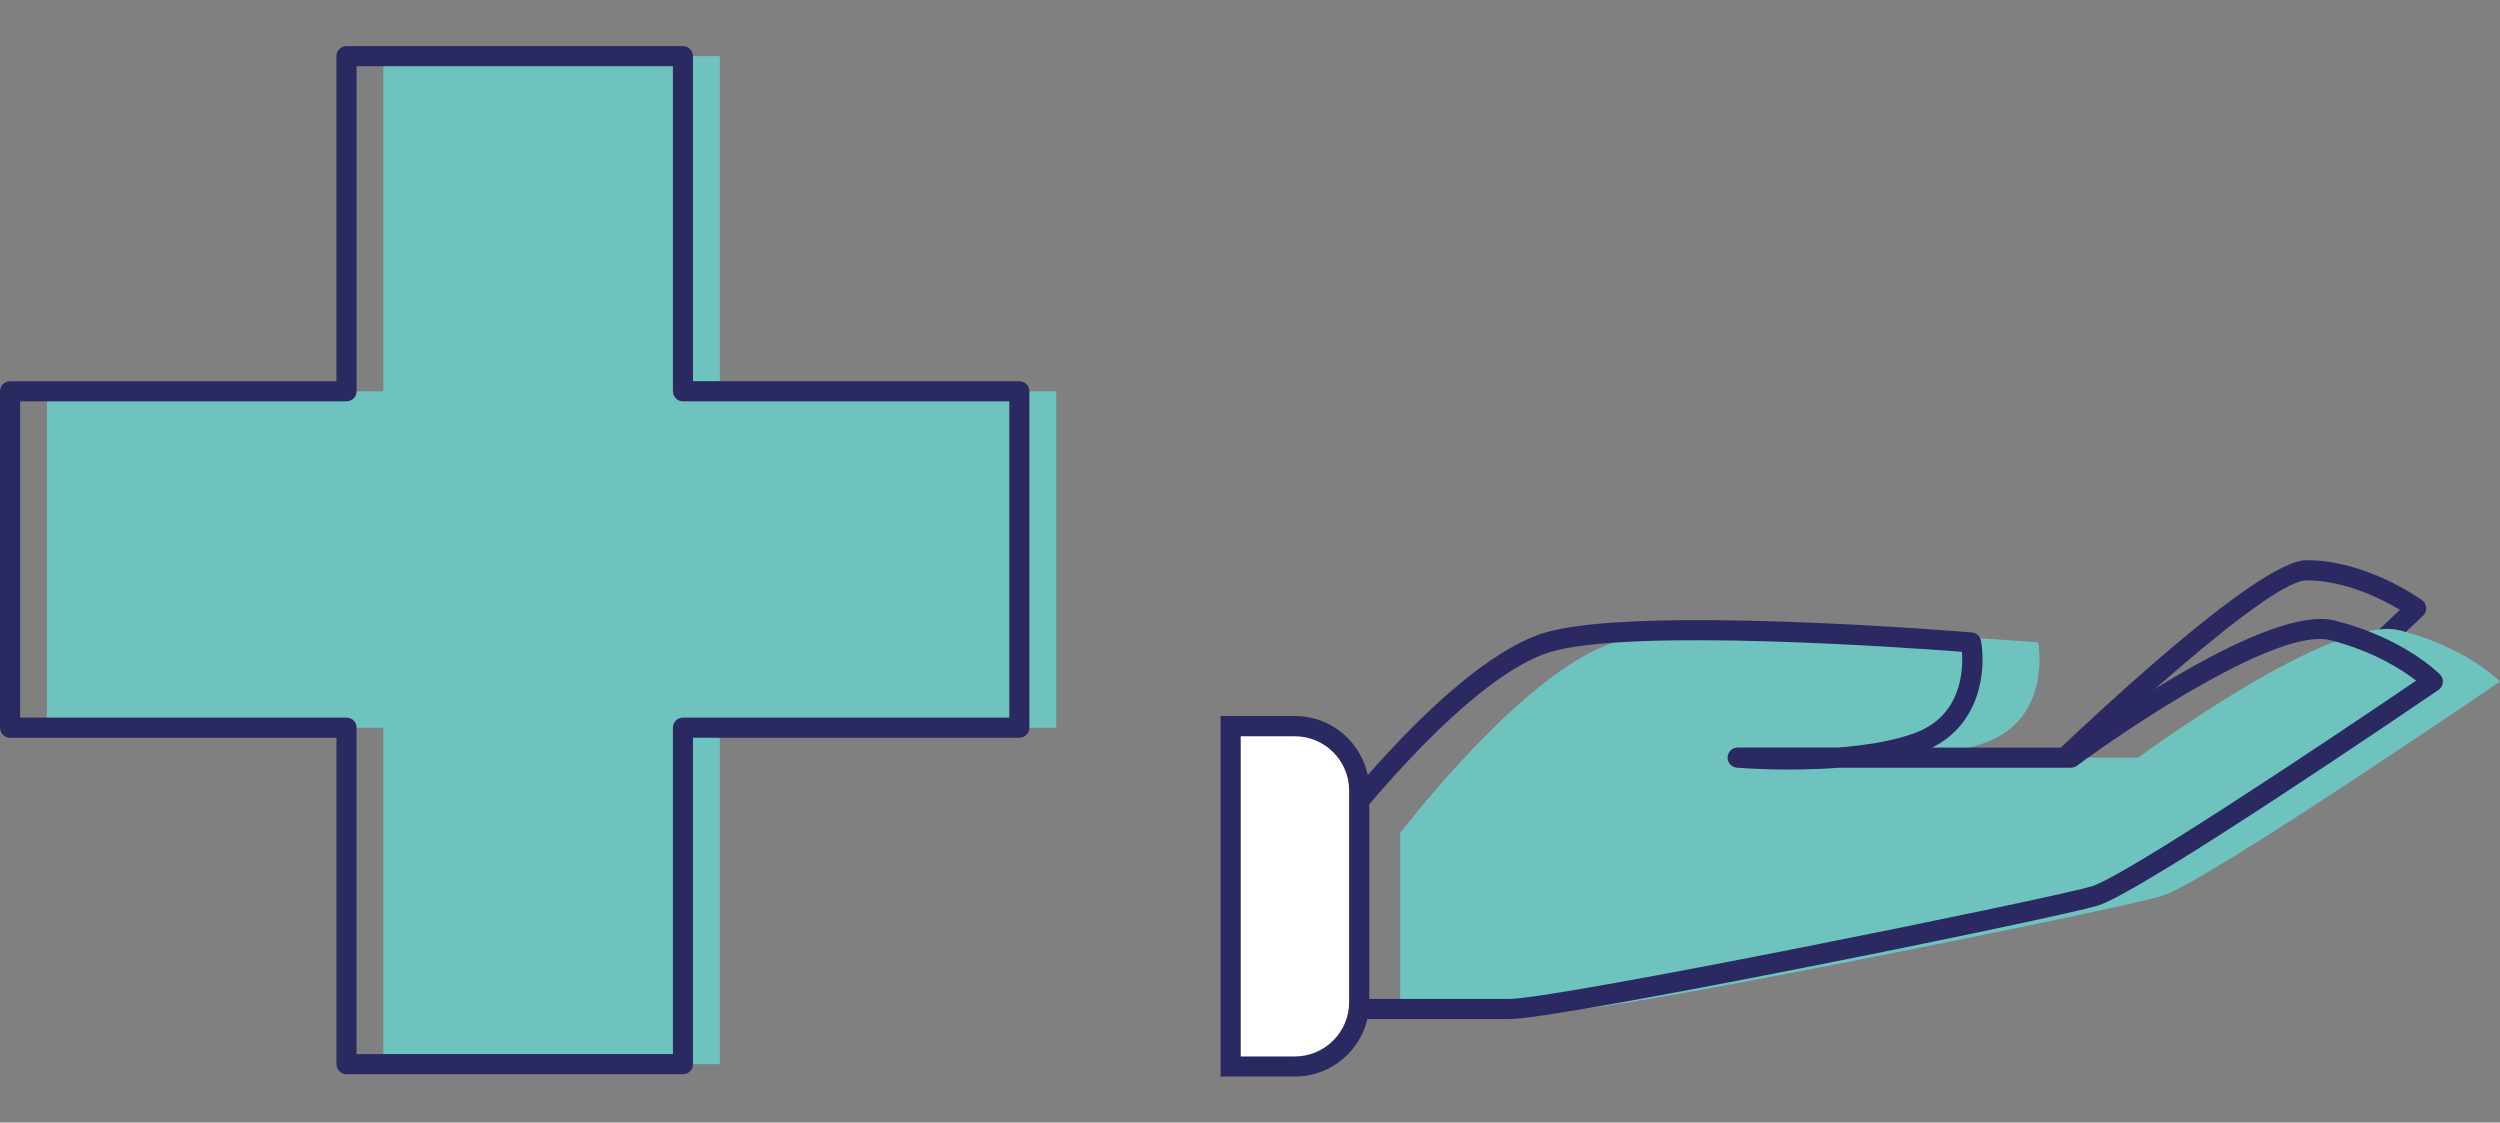 <?xml version="1.0" encoding="utf-8"?>
<!-- Generator: Adobe Illustrator 26.2.1, SVG Export Plug-In . SVG Version: 6.00 Build 0)  -->
<svg version="1.1" id="Ebene_1" xmlns="http://www.w3.org/2000/svg" xmlns:xlink="http://www.w3.org/1999/xlink" x="0px" y="0px"
	 viewBox="0 0 512 229.9" style="enable-background:new 0 0 512 229.9;" xml:space="preserve">
<rect x="0" y="0" width="512" height="229.9" fill="#808080" stroke="none"/>
<style type="text/css">
	.st0{fill:#6EC3BF;}
	.st1{fill:#A0D5D2;}
	.st2{fill:#87CCC8;}
	.st3{fill:#FFFFFF;}
	.st4{clip-path:url(#SVGID_00000001634491486564089990000001780664386923862433_);fill:#2B2961;}
	.st5{fill:#897DA2;}
	.st6{fill:#2B2961;}
	.st7{clip-path:url(#SVGID_00000132804671086643369360000009890065060861963964_);fill:#FFFFFF;}
	.st8{clip-path:url(#SVGID_00000132804671086643369360000009890065060861963964_);fill:#2B2961;}
	.st9{clip-path:url(#SVGID_00000101098154429508998170000012607280927476868521_);fill:#FFFFFF;}
	.st10{clip-path:url(#SVGID_00000101098154429508998170000012607280927476868521_);fill:#6EC3BF;}
	.st11{fill:#9D9D9C;}
	.st12{fill:#D0D0D0;}
	.st13{clip-path:url(#SVGID_00000080907056370285212930000012553104989976398760_);fill:#FFFFFF;}
	.st14{clip-path:url(#SVGID_00000111163943723313320660000013726561709630737311_);fill:#2B2961;}
	.st15{clip-path:url(#SVGID_00000111163943723313320660000013726561709630737311_);fill:#FFFFFF;}
	.st16{fill:#97D1CE;}
	.st17{clip-path:url(#SVGID_00000075162835804424765310000016732857511003690900_);fill:#2B2961;}
	.st18{clip-path:url(#SVGID_00000021809597368179276090000017465533756282485427_);fill:#2B2961;}
	.st19{clip-path:url(#SVGID_00000111878885120482227630000006924391910966611900_);fill:#FFFFFF;}
	.st20{clip-path:url(#SVGID_00000111878885120482227630000006924391910966611900_);fill:#2B2961;}
	.st21{clip-path:url(#SVGID_00000044177533255421661230000010577015533362316987_);fill:#2B2961;}
	.st22{clip-path:url(#SVGID_00000037661500936897021550000007302249294356833444_);fill:#2B2961;}
	.st23{clip-path:url(#SVGID_00000037661500936897021550000007302249294356833444_);fill:#FFFFFF;}
	.st24{clip-path:url(#SVGID_00000147911823989319297400000001278931227273599926_);fill:#FFFFFF;}
	.st25{clip-path:url(#SVGID_00000147193789627404012640000007115726283686283430_);fill:#6EC3BF;}
	.st26{clip-path:url(#SVGID_00000151539861760595906600000002330983378030033314_);fill:#2B2961;}
	.st27{clip-path:url(#SVGID_00000151539861760595906600000002330983378030033314_);fill:#1D1D1B;}
	.st28{clip-path:url(#SVGID_00000151539861760595906600000002330983378030033314_);fill:#FFFFFF;}
	.st29{clip-path:url(#SVGID_00000053521751974021827810000001269948439741962921_);fill:#2B2961;}
	.st30{clip-path:url(#SVGID_00000044169595823790525810000014012166035120617607_);fill:#2B2961;}
	.st31{clip-path:url(#SVGID_00000044169595823790525810000014012166035120617607_);fill:#FFFFFF;}
	.st32{clip-path:url(#SVGID_00000087409668038716208470000000047426920937618854_);fill:#2B2961;}
	.st33{clip-path:url(#SVGID_00000123433047918329150590000004234114221234422158_);fill:#2B2961;}
	.st34{clip-path:url(#SVGID_00000123433047918329150590000004234114221234422158_);fill:#6EC3BF;}
	.st35{clip-path:url(#SVGID_00000075137271183305645880000012930714708528352952_);fill:#2B2961;}
	.st36{clip-path:url(#SVGID_00000041256266793980325040000011952073342429664140_);fill:#2B2961;}
	.st37{clip-path:url(#SVGID_00000065759654301899964900000010763512094208681863_);fill:#2B2961;}
	.st38{clip-path:url(#SVGID_00000168093626256277130060000014680778731447822502_);fill:#2B2961;}
	.st39{clip-path:url(#SVGID_00000136369642879251882070000000134889830570002363_);fill:#6EC3BF;}
	.st40{clip-path:url(#SVGID_00000179603720904410319360000008277874805390877622_);fill:#6EC3BF;}
	.st41{clip-path:url(#SVGID_00000049935052520054361050000014030723249993483949_);fill:#6EC3BF;}
	.st42{clip-path:url(#SVGID_00000143610514407759583060000008627223801890627471_);fill:#6EC3BF;}
	.st43{clip-path:url(#SVGID_00000013902354356734251420000001301433768987946925_);fill:#2B2961;}
	.st44{clip-path:url(#SVGID_00000014613747118040366540000013512164699199833756_);fill:#2B2961;}
	.st45{clip-path:url(#SVGID_00000106846900932508617380000009213591491856681865_);fill:#2B2961;}
	.st46{clip-path:url(#SVGID_00000087371024109265731210000002630206072488520077_);fill:#2B2961;}
	.st47{clip-path:url(#SVGID_00000087371024109265731210000002630206072488520077_);fill:#FFFFFF;}
	.st48{clip-path:url(#SVGID_00000087375330847852667030000011999780551782258096_);fill:#FFFFFF;}
	.st49{clip-path:url(#SVGID_00000036938151691067363090000008166621778678700936_);fill:#2B2961;}
	.st50{clip-path:url(#SVGID_00000147916668607748002390000008789893087562310559_);fill:#2B2961;}
	.st51{clip-path:url(#SVGID_00000147916668607748002390000008789893087562310559_);fill:#FFFFFF;}
	.st52{clip-path:url(#SVGID_00000127024459234662542980000016360899733955764359_);fill:#2B2961;}
	.st53{clip-path:url(#SVGID_00000127024459234662542980000016360899733955764359_);fill:#2C265F;}
	.st54{clip-path:url(#SVGID_00000121975055292267893630000012366217045214264252_);fill:#FFFFFF;}
	.st55{clip-path:url(#SVGID_00000077300618744881963140000016286941861894972564_);fill:#2B2961;}
	.st56{clip-path:url(#SVGID_00000074435533621025417860000010372096687802392488_);fill:#FFFFFF;}
	.st57{clip-path:url(#SVGID_00000165231652869529442120000007428225110500377239_);fill:#2B2961;}
	.st58{clip-path:url(#SVGID_00000153693027719428230430000012060776398410395046_);fill:#FFFFFF;}
	.st59{clip-path:url(#SVGID_00000023984050395539264870000011814629552279273350_);fill:#2B2961;}
	.st60{clip-path:url(#SVGID_00000023984050395539264870000011814629552279273350_);fill:#FFFFFF;}
	.st61{clip-path:url(#SVGID_00000068659775009278023900000011730407612123559074_);fill:#2B2961;}
	.st62{clip-path:url(#SVGID_00000070805814739683058020000002402840769330968705_);fill:#FFFFFF;}
	.st63{clip-path:url(#SVGID_00000106134573325062868790000009561175965642837134_);fill:#2B2961;}
	.st64{clip-path:url(#SVGID_00000123425790746623150340000005824139325799437702_);fill:#FFFFFF;}
	.st65{clip-path:url(#SVGID_00000123425790746623150340000005824139325799437702_);fill:#2B2961;}
	.st66{clip-path:url(#SVGID_00000083058062866445543560000012836374641541773481_);fill:#2B2961;}
	.st67{clip-path:url(#SVGID_00000083058062866445543560000012836374641541773481_);fill:#6EC3BF;}
	.st68{clip-path:url(#SVGID_00000083058062866445543560000012836374641541773481_);fill:#FFFFFF;}
	.st69{clip-path:url(#SVGID_00000158029273691770858180000010326764482306551986_);fill:#2B2961;}
	.st70{clip-path:url(#SVGID_00000124849580115954867650000006159653793226700940_);fill:#2B2961;}
	.st71{clip-path:url(#SVGID_00000000220566770443988210000000325813301226085018_);fill:#2B2961;}
	.st72{clip-path:url(#SVGID_00000000935778874162743750000003017679352534390944_);fill:#2B2961;}
	.st73{clip-path:url(#SVGID_00000179612589019518953260000016821769466061431961_);fill:#2B2961;}
	.st74{clip-path:url(#SVGID_00000149348847360092168880000016240496964270843023_);fill:#FFFFFF;}
	.st75{clip-path:url(#SVGID_00000149348847360092168880000016240496964270843023_);fill:#6EC3BF;}
	.st76{clip-path:url(#SVGID_00000087370941292633073760000016197881965025301377_);fill:#2B2961;}
	.st77{clip-path:url(#SVGID_00000059277241082126499550000004461485382394702471_);fill:#2B2961;}
	.st78{clip-path:url(#SVGID_00000059277241082126499550000004461485382394702471_);fill:#FFFFFF;}
	.st79{clip-path:url(#SVGID_00000018223172042768301340000000453497003416740790_);fill:#2B2961;}
	.st80{clip-path:url(#SVGID_00000145028728974833907020000014018132358122001343_);fill:#FFFFFF;}
	.st81{clip-path:url(#SVGID_00000050645488376585912600000008686104474603303558_);fill:#2B2961;}
	.st82{clip-path:url(#SVGID_00000093141633734274166060000007395119588420307131_);fill:#2B2961;}
	.st83{clip-path:url(#SVGID_00000091005254577896622900000016806405281357119660_);fill:#2B2961;}
	.st84{clip-path:url(#SVGID_00000055684822784135099950000002359856890689000842_);fill:#FFFFFF;}
	.st85{clip-path:url(#SVGID_00000162335844478673070400000018212537561097664393_);fill:#FFFFFF;}
	.st86{clip-path:url(#SVGID_00000062166890072973826390000014080234248110729120_);fill:#2B2961;}
	.st87{clip-path:url(#SVGID_00000116221360316797930120000002364066385403484834_);fill:#2B2961;}
	.st88{clip-path:url(#SVGID_00000116221360316797930120000002364066385403484834_);fill:#FFFFFF;}
	.st89{clip-path:url(#SVGID_00000102512516395699135260000001688446489078716042_);fill:#2B2961;}
	.st90{clip-path:url(#SVGID_00000076566130290779752780000009694687519864469905_);fill:#FFFFFF;}
	.st91{clip-path:url(#SVGID_00000166655017084578115080000016846350409504243390_);fill:#6EC3BF;}
	.st92{clip-path:url(#SVGID_00000166655017084578115080000016846350409504243390_);fill:#2B2961;}
	.st93{clip-path:url(#SVGID_00000092440805763482628050000016058520454215598240_);fill:#6EC3BF;}
	.st94{clip-path:url(#SVGID_00000156551457409436134380000003855975129698588093_);fill:#2B2961;}
	.st95{clip-path:url(#SVGID_00000054955003472395146470000002435293023373583804_);fill:#2B2961;}
	.st96{clip-path:url(#SVGID_00000178204199413161141590000002661979695251166651_);fill:#2B2961;}
	.st97{clip-path:url(#SVGID_00000015332136387293740970000000436991577061810618_);fill:#2B2961;}
	.st98{clip-path:url(#SVGID_00000170236283922113952580000007681845911195976093_);fill:#2B2961;}
	.st99{clip-path:url(#SVGID_00000170236283922113952580000007681845911195976093_);fill:#6EC3BF;}
	.st100{clip-path:url(#SVGID_00000025432824166726511200000008618550551748316056_);fill:#2B2961;}
	.st101{clip-path:url(#SVGID_00000163790030717302832360000013596803201197781384_);fill:#2B2961;}
	.st102{clip-path:url(#SVGID_00000163790030717302832360000013596803201197781384_);fill:#6EC3BF;}
	.st103{clip-path:url(#SVGID_00000158023875140195407810000002480467823911838623_);fill:#2B2961;}
	.st104{clip-path:url(#SVGID_00000096776708837157286390000005598752028340617103_);fill:#FFFFFF;}
	.st105{clip-path:url(#SVGID_00000096776708837157286390000005598752028340617103_);fill:#2B2961;}
	.st106{clip-path:url(#SVGID_00000175298733394748444500000012903271857622958497_);fill:#6EC3BF;}
	.st107{clip-path:url(#SVGID_00000042726262681435108090000013524305558154746765_);fill:#2B2961;}
	.st108{clip-path:url(#SVGID_00000181785871148557721600000004787887563067441063_);fill:#2B2961;}
	.st109{clip-path:url(#SVGID_00000181785871148557721600000004787887563067441063_);fill:#FFFFFF;}
	.st110{clip-path:url(#SVGID_00000062904424483425349220000013269904547495033231_);fill:#6EC3BF;}
	.st111{clip-path:url(#SVGID_00000093152372745477223850000012910215124519656617_);fill:#2B2961;}
	.st112{clip-path:url(#SVGID_00000083808358596865752180000004200429989267031722_);fill:#2B2961;}
	.st113{clip-path:url(#SVGID_00000083808358596865752180000004200429989267031722_);fill:#6EC3BF;}
	.st114{clip-path:url(#SVGID_00000013155538525121012860000017024055158214742679_);fill:#2B2961;}
	.st115{clip-path:url(#SVGID_00000052069426540292083750000014021324540590097827_);fill:#6EC3BF;}
	.st116{clip-path:url(#SVGID_00000052069426540292083750000014021324540590097827_);fill:#2B2961;}
	.st117{clip-path:url(#SVGID_00000100367353181088424940000015274150455148895161_);fill:#2B2961;}
	.st118{clip-path:url(#SVGID_00000043430386998533213010000018144876790035577006_);fill:#FFFFFF;}
	.st119{clip-path:url(#SVGID_00000043430386998533213010000018144876790035577006_);}
	.st120{clip-path:url(#SVGID_00000153704657953381820980000016466317398291298178_);fill:#2B2961;}
	.st121{clip-path:url(#SVGID_00000043430386998533213010000018144876790035577006_);fill:#6EC3BF;}
	.st122{clip-path:url(#SVGID_00000034791545824552747900000010445973497639293855_);fill:#2B2961;}
	.st123{clip-path:url(#SVGID_00000043430386998533213010000018144876790035577006_);fill:#2B2961;}
	.st124{clip-path:url(#SVGID_00000032647700065882986230000013729627089845320370_);fill:#2B2961;}
	.st125{clip-path:url(#SVGID_00000159458602088235324900000016071573752638825402_);fill:#2B2961;}
	.st126{clip-path:url(#SVGID_00000080184571616096558430000004404307369517025210_);}
	.st127{clip-path:url(#SVGID_00000115477376096672136400000018326337241195222406_);}
	.st128{clip-path:url(#SVGID_00000042725554608236170040000009273276752936527236_);fill:#FFFFFF;}
	.st129{clip-path:url(#SVGID_00000017505540644209787420000015065910576455107504_);fill:#2B2961;}
	.st130{clip-path:url(#SVGID_00000142869870059416350770000002016251221529249968_);fill:#2B2961;}
	.st131{clip-path:url(#SVGID_00000142869870059416350770000002016251221529249968_);fill:#6EC3BF;}
	.st132{clip-path:url(#SVGID_00000142869870059416350770000002016251221529249968_);fill:#FFFFFF;}
	.st133{clip-path:url(#SVGID_00000031902262562453809240000009584484420816850578_);fill:#2B2961;}
	.st134{clip-path:url(#SVGID_00000031902262562453809240000009584484420816850578_);fill:#6EC3BF;}
	.st135{clip-path:url(#SVGID_00000098917368150349916920000015695176376140995249_);fill:#2B2961;}
	.st136{clip-path:url(#SVGID_00000036944403702626043650000012317173104051444667_);fill:#6EC3BF;}
	.st137{clip-path:url(#SVGID_00000036944403702626043650000012317173104051444667_);fill:#FFFFFF;}
	.st138{clip-path:url(#SVGID_00000150792563813284406270000006801101712300156584_);fill:#2B2961;}
	.st139{clip-path:url(#SVGID_00000150792563813284406270000006801101712300156584_);fill:#6EC3BF;}
	.st140{clip-path:url(#SVGID_00000167359336028687757840000017113073182349718958_);fill:#2B2961;}
	.st141{clip-path:url(#SVGID_00000102519463042229517880000012361075085175803799_);fill:#2B2961;}
	.st142{clip-path:url(#SVGID_00000102519463042229517880000012361075085175803799_);fill:#FFFFFF;}
	.st143{clip-path:url(#SVGID_00000067930226963408811230000008200983679872831678_);fill:#2B2961;}
	.st144{clip-path:url(#SVGID_00000022532234629266643890000001141036840786266501_);fill:#FFFFFF;}
	.st145{clip-path:url(#SVGID_00000129203946618478688150000001999275106718665356_);fill:#2B2961;}
	.st146{clip-path:url(#SVGID_00000021820810495753568090000003908102863918462143_);fill:#2B2961;}
	.st147{clip-path:url(#SVGID_00000021820810495753568090000003908102863918462143_);fill:#FFFFFF;}
	.st148{clip-path:url(#SVGID_00000039814910827733602170000000556848891113573304_);fill:#2B2961;}
	.st149{clip-path:url(#SVGID_00000176029556287362952910000013697006299452224674_);fill:#2B2961;}
	.st150{clip-path:url(#SVGID_00000176029556287362952910000013697006299452224674_);fill:#FFFFFF;}
	.st151{clip-path:url(#SVGID_00000090977237563414433480000018095314619648121514_);fill:#2B2961;}
	.st152{clip-path:url(#SVGID_00000090977237563414433480000018095314619648121514_);fill:#6EC3BF;}
	.st153{clip-path:url(#SVGID_00000060723830761947390860000013053410518418419603_);fill:#1D1D1B;}
	.st154{clip-path:url(#SVGID_00000060723830761947390860000013053410518418419603_);fill:#2B2961;}
	.st155{clip-path:url(#SVGID_00000060723830761947390860000013053410518418419603_);fill:#FFFFFF;}
	.st156{clip-path:url(#SVGID_00000110467503235542547730000015492246686466290839_);fill:#2B2961;}
	.st157{clip-path:url(#SVGID_00000093178362833096552110000004925686030169120437_);fill:#2B2961;}
	.st158{clip-path:url(#SVGID_00000171690137206882326070000009061142490344494775_);fill:#2B2961;}
	.st159{clip-path:url(#SVGID_00000171690137206882326070000009061142490344494775_);fill:#FFFFFF;}
	.st160{clip-path:url(#SVGID_00000171690137206882326070000009061142490344494775_);fill:#6EC3BF;}
	.st161{clip-path:url(#SVGID_00000044170962909262884950000010352484040341136005_);fill:#2B2961;}
	.st162{clip-path:url(#SVGID_00000093138999061537210750000018367315255358935980_);fill:#2B2961;}
	.st163{clip-path:url(#SVGID_00000141445483391953548400000004716423254382490545_);fill:#2B2961;}
	.st164{clip-path:url(#SVGID_00000124161477854333991160000009993775870089164176_);fill:#2B2961;}
	.st165{clip-path:url(#SVGID_00000124161477854333991160000009993775870089164176_);fill:#FFFFFF;}
	.st166{clip-path:url(#SVGID_00000005251643473341884440000001016193377263711114_);fill:#2B2961;}
	.st167{clip-path:url(#SVGID_00000005251643473341884440000001016193377263711114_);fill:#FFFFFF;}
	.st168{clip-path:url(#SVGID_00000106833023604991274910000002053387598176796809_);fill:#2B2961;}
	.st169{clip-path:url(#SVGID_00000013913852626694650670000003852961508537969061_);fill:#2B2961;}
	.st170{clip-path:url(#SVGID_00000013913852626694650670000003852961508537969061_);fill:#FFFFFF;}
	.st171{clip-path:url(#SVGID_00000170280705746634814240000007935659442715170734_);fill:#2B2961;}
	.st172{clip-path:url(#SVGID_00000123433284271290757450000005786373715120686249_);fill:#FFFFFF;}
	.st173{clip-path:url(#SVGID_00000096741100698497379130000017866863582111577490_);fill:#2B2961;}
	.st174{clip-path:url(#SVGID_00000096741100698497379130000017866863582111577490_);fill:#6EC3BF;}
	.st175{clip-path:url(#SVGID_00000122722760296776024390000006371150028296028295_);fill:#2B2961;}
	.st176{clip-path:url(#SVGID_00000036957727798054299700000001018784076253938104_);fill:#2B2961;}
	.st177{clip-path:url(#SVGID_00000095322754465932059030000012480201055765260939_);fill:#FFFFFF;}
	.st178{clip-path:url(#SVGID_00000173127157017454332610000016623690933020340113_);fill:#6EC3BF;}
	.st179{clip-path:url(#SVGID_00000173127157017454332610000016623690933020340113_);fill:#2B2961;}
	.st180{clip-path:url(#SVGID_00000075852258234591778650000008686069043625345965_);fill:#6EC3BF;}
	.st181{clip-path:url(#SVGID_00000014619191851791557170000000686283323097739395_);fill:#2B2961;}
	.st182{clip-path:url(#SVGID_00000125571499425529823260000012932845653408253323_);fill:#6EC3BF;}
	.st183{clip-path:url(#SVGID_00000125571499425529823260000012932845653408253323_);fill:#2B2961;}
	.st184{clip-path:url(#SVGID_00000148636482757066348850000007158915958408754860_);fill:#2B2961;}
	.st185{clip-path:url(#SVGID_00000132810191359926391760000010045494913212644502_);fill:#2B2961;}
	.st186{clip-path:url(#SVGID_00000111902138813046276210000013545420384195990155_);fill:#2B2961;}
	.st187{clip-path:url(#SVGID_00000158737552055317426840000016387194662014503854_);fill:#2B2961;}
	.st188{clip-path:url(#SVGID_00000142880540485923174060000012703063219823659426_);fill:#2B2961;}
	.st189{clip-path:url(#SVGID_00000063610203278030252250000009583937364357083272_);fill:#6EC3BF;}
	.st190{clip-path:url(#SVGID_00000063610203278030252250000009583937364357083272_);fill:#2B2961;}
	.st191{clip-path:url(#SVGID_00000052811271082720721250000018182557059616060337_);fill:#6EC3BF;}
	.st192{clip-path:url(#SVGID_00000052811271082720721250000018182557059616060337_);fill:#2B2961;}
	.st193{clip-path:url(#SVGID_00000141446976156609394590000011906524076690589622_);fill:#2B2961;}
	.st194{clip-path:url(#SVGID_00000064345570374800561520000015068354641021035695_);fill:#2B2961;}
	.st195{clip-path:url(#SVGID_00000159431850811693488870000018393336890503827610_);fill:#2B2961;}
	.st196{clip-path:url(#SVGID_00000158001835851338185410000001353920537270015890_);fill:#FFFFFF;}
	.st197{clip-path:url(#SVGID_00000018239324631190449060000009235410687680371627_);fill:#2B2961;}
	.st198{clip-path:url(#SVGID_00000018928604012552381920000005697394962052600992_);fill:#2B2961;}
	.st199{clip-path:url(#SVGID_00000018928604012552381920000005697394962052600992_);fill:#6EC3BF;}
	.st200{clip-path:url(#SVGID_00000078031852627966827830000006292963026274346667_);fill:#2B2961;}
	.st201{clip-path:url(#SVGID_00000098221208389636979200000007379648190536101031_);fill:#2B2961;}
	.st202{clip-path:url(#SVGID_00000085240892765392591200000002772319398071298226_);fill:#6EC3BF;}
	.st203{clip-path:url(#SVGID_00000085240892765392591200000002772319398071298226_);fill:#2B2961;}
	.st204{clip-path:url(#SVGID_00000041263102828908283800000008408709104296056972_);fill:#6EC3BF;}
	.st205{clip-path:url(#SVGID_00000041263102828908283800000008408709104296056972_);fill:#2B2961;}
	.st206{clip-path:url(#SVGID_00000072272894724128831750000011455513865354055611_);fill:#2B2961;}
	.st207{clip-path:url(#SVGID_00000112601014039913807470000003755935666098229400_);fill:#2B2961;}
	.st208{clip-path:url(#SVGID_00000112601014039913807470000003755935666098229400_);fill:#6EC3BF;}
	.st209{clip-path:url(#SVGID_00000023267145178557865950000016089041643912146074_);fill:#2B2961;}
	.st210{clip-path:url(#SVGID_00000023267145178557865950000016089041643912146074_);fill:#6EC3BF;}
	.st211{clip-path:url(#SVGID_00000019649668792911170470000015698767116280590488_);fill:#2B2961;}
	.st212{clip-path:url(#SVGID_00000019649668792911170470000015698767116280590488_);fill:#6EC3BF;}
	.st213{clip-path:url(#SVGID_00000013156303930296429620000013764875957099219841_);fill:#2B2961;}
	.st214{clip-path:url(#SVGID_00000090974649075707638070000014496108586383005843_);fill:#6EC3BF;}
	.st215{clip-path:url(#SVGID_00000090974649075707638070000014496108586383005843_);fill:#2B2961;}
	.st216{clip-path:url(#SVGID_00000136388130974938531860000003488328235415058621_);fill:#6EC3BF;}
	.st217{clip-path:url(#SVGID_00000136388130974938531860000003488328235415058621_);fill:#2B2961;}
	.st218{clip-path:url(#SVGID_00000061450470258207419970000004175662767080807327_);fill:#FFFFFF;}
	.st219{clip-path:url(#SVGID_00000061450470258207419970000004175662767080807327_);fill:#2B2961;}
	.st220{clip-path:url(#SVGID_00000017476366545281408410000011121599674657165238_);fill:#FFFFFF;}
	.st221{clip-path:url(#SVGID_00000017476366545281408410000011121599674657165238_);fill:#2B2961;}
	.st222{clip-path:url(#SVGID_00000067941006081549797460000009747444980556761004_);fill:#FFFFFF;}
	.st223{clip-path:url(#SVGID_00000067941006081549797460000009747444980556761004_);fill:#2B2961;}
	.st224{clip-path:url(#SVGID_00000035530856790777311190000017189090576136312707_);fill:#6EC3BF;}
	.st225{clip-path:url(#SVGID_00000035530856790777311190000017189090576136312707_);fill:#2B2961;}
	.st226{clip-path:url(#SVGID_00000180327681835376613380000012823446126415030715_);fill:#2B2961;}
	.st227{clip-path:url(#SVGID_00000180327681835376613380000012823446126415030715_);fill:#6EC3BF;}
	.st228{clip-path:url(#SVGID_00000176025237906649741600000017765641510041550010_);fill:#2B2961;}
	.st229{clip-path:url(#SVGID_00000165943154788825176160000000937269800663541659_);fill:#6EC3BF;}
	.st230{clip-path:url(#SVGID_00000165943154788825176160000000937269800663541659_);fill:#2B2961;}
	.st231{clip-path:url(#SVGID_00000062906263714013540150000014970849724188585123_);fill:#2B2961;}
	.st232{clip-path:url(#SVGID_00000173144093490284829980000002342297362886854044_);fill:#2B2961;}
	.st233{clip-path:url(#SVGID_00000173144093490284829980000002342297362886854044_);fill:#6EC3BF;}
	.st234{clip-path:url(#SVGID_00000025444680515204426060000002263212714840109956_);fill:#2B2961;}
	.st235{clip-path:url(#SVGID_00000133531576102844136760000011661442545929091993_);fill:#FFFFFF;}
	.st236{clip-path:url(#SVGID_00000133531576102844136760000011661442545929091993_);fill:#2B2961;}
	.st237{fill:#2C265F;}
	.st238{clip-path:url(#SVGID_00000004523718253673748900000009680266119314092958_);fill:#2B2961;}
	.st239{clip-path:url(#SVGID_00000004523718253673748900000009680266119314092958_);fill:#6EC3BF;}
	.st240{fill:#61B87A;}
	.st241{clip-path:url(#SVGID_00000052084582580497637060000016212144414712705721_);fill:#2B2961;}
	.st242{clip-path:url(#SVGID_00000160908235602358338000000000100123656202546859_);fill:#2B2961;}
	.st243{clip-path:url(#SVGID_00000091695198519830571310000007893982164674795653_);fill:#2B2961;}
	.st244{clip-path:url(#SVGID_00000163767911220513690620000016942474475635194553_);fill:#2B2961;}
	.st245{clip-path:url(#SVGID_00000163767911220513690620000016942474475635194553_);fill:#61B87A;}
	.st246{clip-path:url(#SVGID_00000163767911220513690620000016942474475635194553_);fill:#FFFFFF;}
	.st247{clip-path:url(#SVGID_00000029728783909879723680000000457845777396003762_);fill:#2B2961;}
	.st248{clip-path:url(#SVGID_00000029728783909879723680000000457845777396003762_);fill:#61B87A;}
	.st249{clip-path:url(#SVGID_00000080187989002232670450000014157138742815387316_);fill:#2B2961;}
	.st250{clip-path:url(#SVGID_00000150072446004177337990000013385751965098174338_);fill:#6EC3BF;}
	.st251{clip-path:url(#SVGID_00000150072446004177337990000013385751965098174338_);fill:#2B2961;}
	.st252{clip-path:url(#SVGID_00000067930003333778865490000001355063791328441474_);fill:#2B2961;}
	.st253{clip-path:url(#SVGID_00000067930003333778865490000001355063791328441474_);fill:#6EC3BF;}
	.st254{clip-path:url(#SVGID_00000024715690548161207450000010160233012551609534_);fill:#2B2961;}
	.st255{clip-path:url(#SVGID_00000024715690548161207450000010160233012551609534_);fill:#6EC3BF;}
</style>
<g>
	<polygon class="st0" points="78.51,11.5 78.51,80.14 9.61,80.14 9.61,149.04 78.51,149.04 78.51,217.94 147.42,217.94 
		147.42,149.04 216.32,149.04 216.32,80.14 147.42,80.14 147.42,11.5 	"/>
	<g>
		<defs>
			<rect id="SVGID_00000042730829608180899760000008752624863415134119_" y="9.44" width="512" height="211.02"/>
		</defs>
		<clipPath id="SVGID_00000132047101388308251670000013716584508506726334_">
			<use xlink:href="#SVGID_00000042730829608180899760000008752624863415134119_"  style="overflow:visible;"/>
		</clipPath>
		<path style="clip-path:url(#SVGID_00000132047101388308251670000013716584508506726334_);fill:#2B2961;" d="M139.87,220h-68.9
			c-1.14,0-2.06-0.92-2.06-2.06V151.1H2.06c-1.14,0-2.06-0.92-2.06-2.06v-68.9c0-1.14,0.92-2.06,2.06-2.06H68.9V11.5
			c0-1.14,0.92-2.06,2.06-2.06h68.9c1.14,0,2.06,0.92,2.06,2.06v66.57h66.84c1.14,0,2.06,0.92,2.06,2.06v68.9
			c0,1.14-0.92,2.06-2.06,2.06h-66.84v66.84C141.93,219.08,141.01,220,139.87,220z M73.03,215.87h64.78v-66.84
			c0-1.14,0.92-2.06,2.06-2.06h66.84V82.19h-66.84c-1.14,0-2.06-0.92-2.06-2.06V13.56H73.03v66.57c0,1.14-0.92,2.06-2.06,2.06H4.13
			v64.77h66.84c1.14,0,2.06,0.92,2.06,2.06V215.87z"/>
		<path style="clip-path:url(#SVGID_00000132047101388308251670000013716584508506726334_);fill:#2B2961;" d="M440.22,178.51
			c-0.1,0-0.2-0.01-0.3-0.02l-34.13-5c-0.77-0.11-1.41-0.65-1.66-1.39c-0.24-0.74-0.05-1.56,0.5-2.11
			c5.65-5.66,55.56-55.26,67.77-55.26c12.23,0,23.18,7.85,23.64,8.19c0.49,0.36,0.81,0.92,0.85,1.53c0.04,0.61-0.19,1.21-0.64,1.63
			l-54.61,51.86C441.25,178.31,440.74,178.51,440.22,178.51z M410.47,170l29.06,4.26l51.97-49.37c-3.57-2.14-11.17-6.04-19.1-6.04
			C464.85,118.85,431.63,149.08,410.47,170z"/>
		<path style="clip-path:url(#SVGID_00000132047101388308251670000013716584508506726334_);fill:#6EC3BF;" d="M286.77,170.59
			c0,0,25.35-33.32,43.88-39.02c18.53-5.64,86.78,0,86.78,0s2.92,15.42-10.73,20.48c-13.65,5.05-37.05,3.12-37.05,3.12h68.25
			c0,0,39.98-29.62,53.63-26.07c13.65,3.49,20.47,10.48,20.47,10.48s-60.45,41.28-69.23,43.91c-8.77,2.69-110.18,23.16-119.93,23.16
			h-36.08V170.59z"/>
		<path style="clip-path:url(#SVGID_00000132047101388308251670000013716584508506726334_);fill:#2B2961;" d="M309.08,208.71H273
			c-1.14,0-2.06-0.92-2.06-2.06v-36.06c0-0.45,0.15-0.89,0.42-1.25c1.05-1.38,25.97-33.92,44.92-39.74
			c18.7-5.69,84.76-0.31,87.55-0.08c0.93,0.08,1.69,0.76,1.86,1.67c1.05,5.57,0.17,16.86-9.99,21.92h27.75
			c6.17-4.52,41.2-29.57,54.83-26c14.05,3.59,21.14,10.73,21.44,11.03c0.42,0.44,0.64,1.04,0.58,1.65c-0.06,0.61-0.39,1.16-0.89,1.5
			c-2.48,1.69-60.81,41.49-69.8,44.18C421.15,188.05,319.53,208.71,309.08,208.71z M275.06,204.58h34.01
			c9.74,0,111.33-20.62,119.32-23.07c6.67-2,48.26-29.75,66.44-42.12c-2.81-2.18-8.71-6.02-17.59-8.29
			c-10.53-2.71-40.99,17.66-51.89,25.73c-0.36,0.26-0.79,0.4-1.23,0.4h-47.48c-10.57,0.82-20.31,0.05-20.94-0.01
			c-1.1-0.09-1.94-1.04-1.89-2.14c0.05-1.11,0.95-1.98,2.06-1.98h20.45c5.58-0.42,11.33-1.3,15.88-2.99
			c9.57-3.55,9.88-12.9,9.61-16.62c-10.57-0.81-67.98-4.93-84.34,0.05c-16.41,5.04-39.05,33.45-42.41,37.75V204.58z"/>
		<path style="clip-path:url(#SVGID_00000132047101388308251670000013716584508506726334_);fill:#FFFFFF;" d="M252.04,148.71v69.71
			h13.16c7.27,0,13.17-5.92,13.17-13.17v-43.37c0-7.31-5.9-13.17-13.17-13.17H252.04z"/>
		<path style="clip-path:url(#SVGID_00000132047101388308251670000013716584508506726334_);fill:#2B2961;" d="M265.2,220.48h-15.22
			v-73.84h15.22c8.4,0,15.23,6.83,15.23,15.23v43.37C280.43,213.65,273.59,220.48,265.2,220.48z M254.1,216.36h11.09
			c6.12,0,11.11-4.98,11.11-11.1v-43.37c0-6.12-4.98-11.1-11.11-11.1H254.1V216.36z"/>
	</g>
</g>
</svg>
